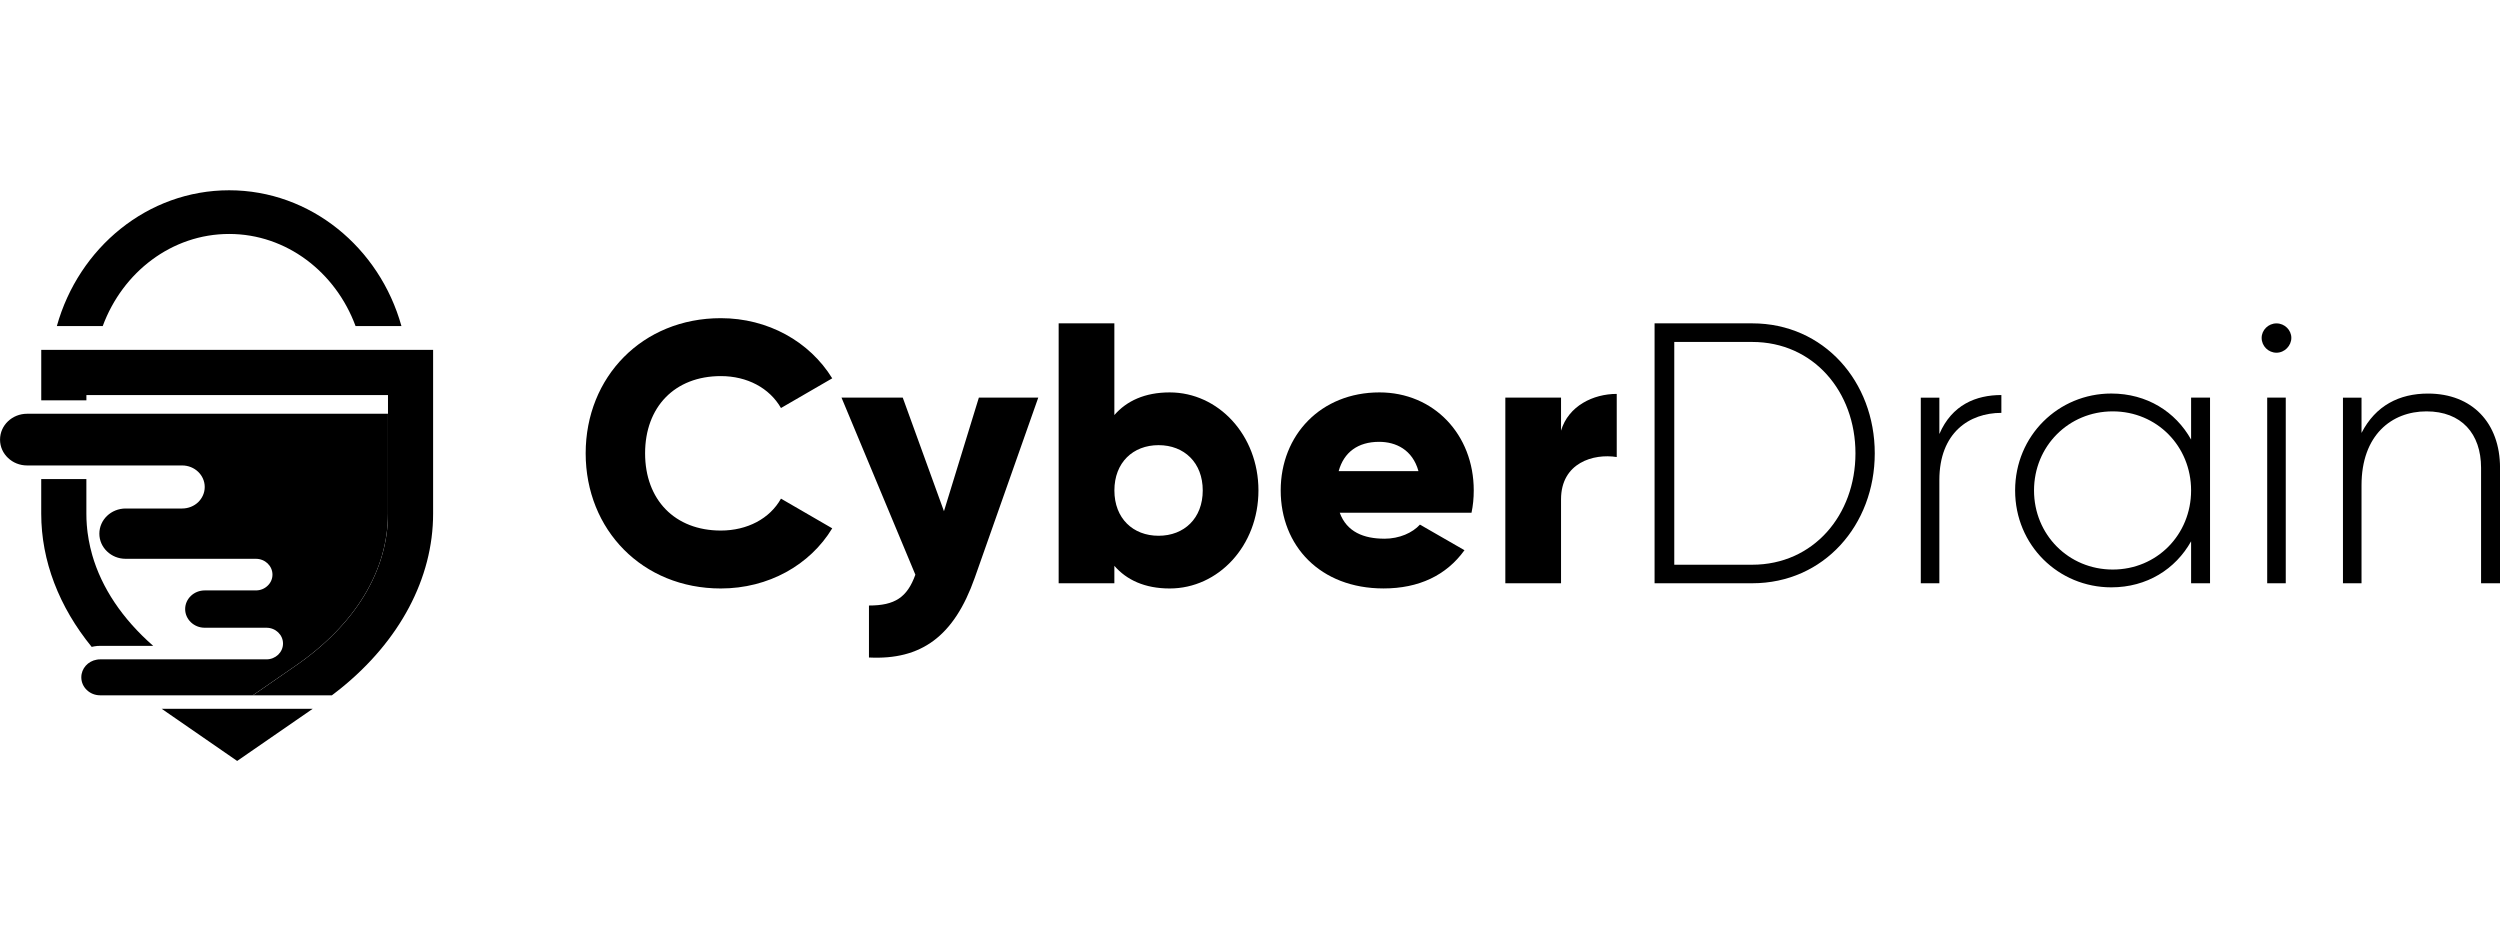 <?xml version="1.0" encoding="UTF-8"?>
<svg id="Design" xmlns="http://www.w3.org/2000/svg" viewBox="0 0 820 312">
  <g>
    <g>
      <path d="M127.25,135.74v32.76c0,18.68-10.74,36.36-30.24,49.82l-10.87,7.52-3.22,2.22h-50.09c-1.7,0-3.24-.66-4.36-1.74-1.11-1.06-1.8-2.53-1.8-4.16,0-2.91,2.19-5.31,5.07-5.79.36-.07.74-.1,1.1-.1h54.56c1.5,0,2.85-.59,3.83-1.51.99-.95,1.6-2.25,1.6-3.68,0-2.86-2.43-5.18-5.43-5.18h-20.24c-1.78,0-3.37-.68-4.54-1.79-1.16-1.11-1.89-2.65-1.89-4.33,0-3.37,2.88-6.12,6.42-6.12h16.79c1.5,0,2.85-.58,3.83-1.53.99-.92,1.6-2.22,1.6-3.65,0-2.88-2.43-5.19-5.43-5.19h-42.71c-2.39,0-4.54-.91-6.1-2.41-1.58-1.49-2.54-3.56-2.54-5.83,0-4.57,3.86-8.26,8.64-8.26h18.52c2.04,0,3.9-.79,5.23-2.05,1.33-1.29,2.17-3.05,2.17-5.01,0-3.9-3.33-7.06-7.4-7.06H8.89c-2.45,0-4.68-.94-6.28-2.49-1.62-1.52-2.6-3.65-2.6-5.98,0-4.7,3.97-8.49,8.89-8.49h118.37Z"/>
      <polygon points="102.56 232.49 77.79 249.59 53.04 232.49 102.56 232.49"/>
      <path d="M50.23,211.84h-17.41c-.65,0-1.27.05-1.88.16-.29.05-.59.11-.87.18-10.7-13.12-16.55-28.24-16.55-43.69v-11.36h14.81v11.36c0,1.23.04,2.45.14,3.68v.03c.03.4.07.8.11,1.2.04.41.09.82.14,1.24.11.81.23,1.64.38,2.45.14.81.31,1.63.5,2.44.17.79.38,1.58.61,2.37,0,.02.01.03.01.05,3.09,10.83,9.91,21.03,20,29.87Z"/>
      <path d="M142.06,114.76v53.75c0,21.16-10.97,41.71-30.35,57.34-.93.75-1.89,1.5-2.86,2.22h-25.92l3.22-2.22,10.87-7.52c19.5-13.46,30.24-31.14,30.24-49.82v-38.92H28.34v1.71h-14.81v-16.54h128.52Z"/>
      <path d="M28.5,172.18c.03.41.07.82.1,1.24-.04-.4-.08-.8-.11-1.2,0-.01.01-.02.01-.03Z"/>
      <path d="M30.24,181.96s-.02-.03-.02-.04c-.23-.78-.43-1.57-.61-2.37.18.8.4,1.61.63,2.41Z"/>
    </g>
    <path d="M75.16,62.41c-26.72,0-49.34,18.82-56.51,44.53h15.05c6.52-17.66,22.64-30.2,41.46-30.2s34.94,12.54,41.46,30.2h15.05c-7.17-25.71-29.79-44.53-56.51-44.53Z"/>
  </g>
  <g>
    <path d="M192.1,148.69c0-25.09,18.63-44.33,44.33-44.33,15.47,0,29.11,7.67,36.54,19.73l-16.81,9.74c-3.78-6.58-11.08-10.47-19.73-10.47-15.1,0-24.84,10.11-24.84,25.33s9.74,25.33,24.84,25.33c8.65,0,16.08-3.9,19.73-10.47l16.81,9.74c-7.31,12.06-20.95,19.73-36.54,19.73-25.7,0-44.33-19.24-44.33-44.33Z"/>
    <path d="M340.55,130.42l-20.82,59.06c-6.82,19.36-17.66,27.04-34.71,26.18v-17.05c8.53,0,12.54-2.68,15.22-10.11l-24.23-58.09h20.09l13.52,37.27,11.45-37.27h19.49Z"/>
    <path d="M412.77,160.87c0,18.15-13.15,32.15-29.11,32.15-8.16,0-14.13-2.8-18.15-7.43v5.72h-18.27v-85.25h18.27v30.08c4.02-4.63,9.99-7.43,18.15-7.43,15.95,0,29.11,14.01,29.11,32.15ZM394.5,160.87c0-9.13-6.09-14.86-14.49-14.86s-14.49,5.72-14.49,14.86,6.09,14.86,14.49,14.86,14.49-5.72,14.49-14.86Z"/>
    <path d="M454.05,176.7c4.99,0,9.26-1.95,11.69-4.63l14.61,8.4c-5.97,8.28-14.98,12.54-26.55,12.54-20.82,0-33.73-14.01-33.73-32.15s13.15-32.15,32.39-32.15c17.78,0,30.93,13.76,30.93,32.15,0,2.56-.24,4.99-.73,7.31h-43.23c2.31,6.33,7.92,8.52,14.61,8.52ZM465.26,154.54c-1.95-7.06-7.43-9.62-12.91-9.62-6.94,0-11.57,3.41-13.27,9.62h26.18Z"/>
    <path d="M530.29,129.21v20.7c-7.55-1.22-18.27,1.83-18.27,13.88v27.52h-18.27v-60.89h18.27v10.84c2.44-8.16,10.59-12.06,18.27-12.06Z"/>
    <path d="M614.92,148.69c0,23.5-16.68,42.62-40.19,42.62h-32.03v-85.25h32.03c23.5,0,40.19,19.12,40.19,42.62ZM608.59,148.69c0-20.22-13.76-36.53-33.86-36.53h-25.57v73.07h25.57c20.09,0,33.86-16.32,33.86-36.54Z"/>
    <path d="M656.45,129.57v5.85c-10.47,0-20.34,6.45-20.34,22.04v33.86h-6.09v-60.89h6.09v11.93c4.14-9.62,12.06-12.79,20.34-12.79Z"/>
    <path d="M724.89,130.42v60.89h-6.21v-13.76c-5.12,9.13-14.49,15.1-26.18,15.1-17.29,0-31.54-13.76-31.54-31.78s14.25-31.79,31.54-31.79c11.69,0,21.07,5.97,26.18,15.1v-13.76h6.21ZM718.68,160.87c0-14.49-11.2-25.94-25.7-25.94s-25.82,11.45-25.82,25.94,11.33,25.94,25.82,25.94,25.7-11.45,25.7-25.94Z"/>
    <path d="M741.82,110.82c0-2.56,2.19-4.75,4.87-4.75s4.87,2.19,4.87,4.75-2.19,4.87-4.87,4.87-4.87-2.19-4.87-4.87ZM743.64,130.42h6.09v60.89h-6.09v-60.89Z"/>
    <path d="M820,153.44v37.87h-6.21v-37.87c0-11.2-6.45-18.51-17.9-18.51s-21.31,7.79-21.31,24.24v32.15h-6.09v-60.89h6.09v11.57c4.63-9.01,12.42-12.91,21.8-12.91,14.49,0,23.63,9.62,23.63,24.36Z"/>
  </g>
</svg>
